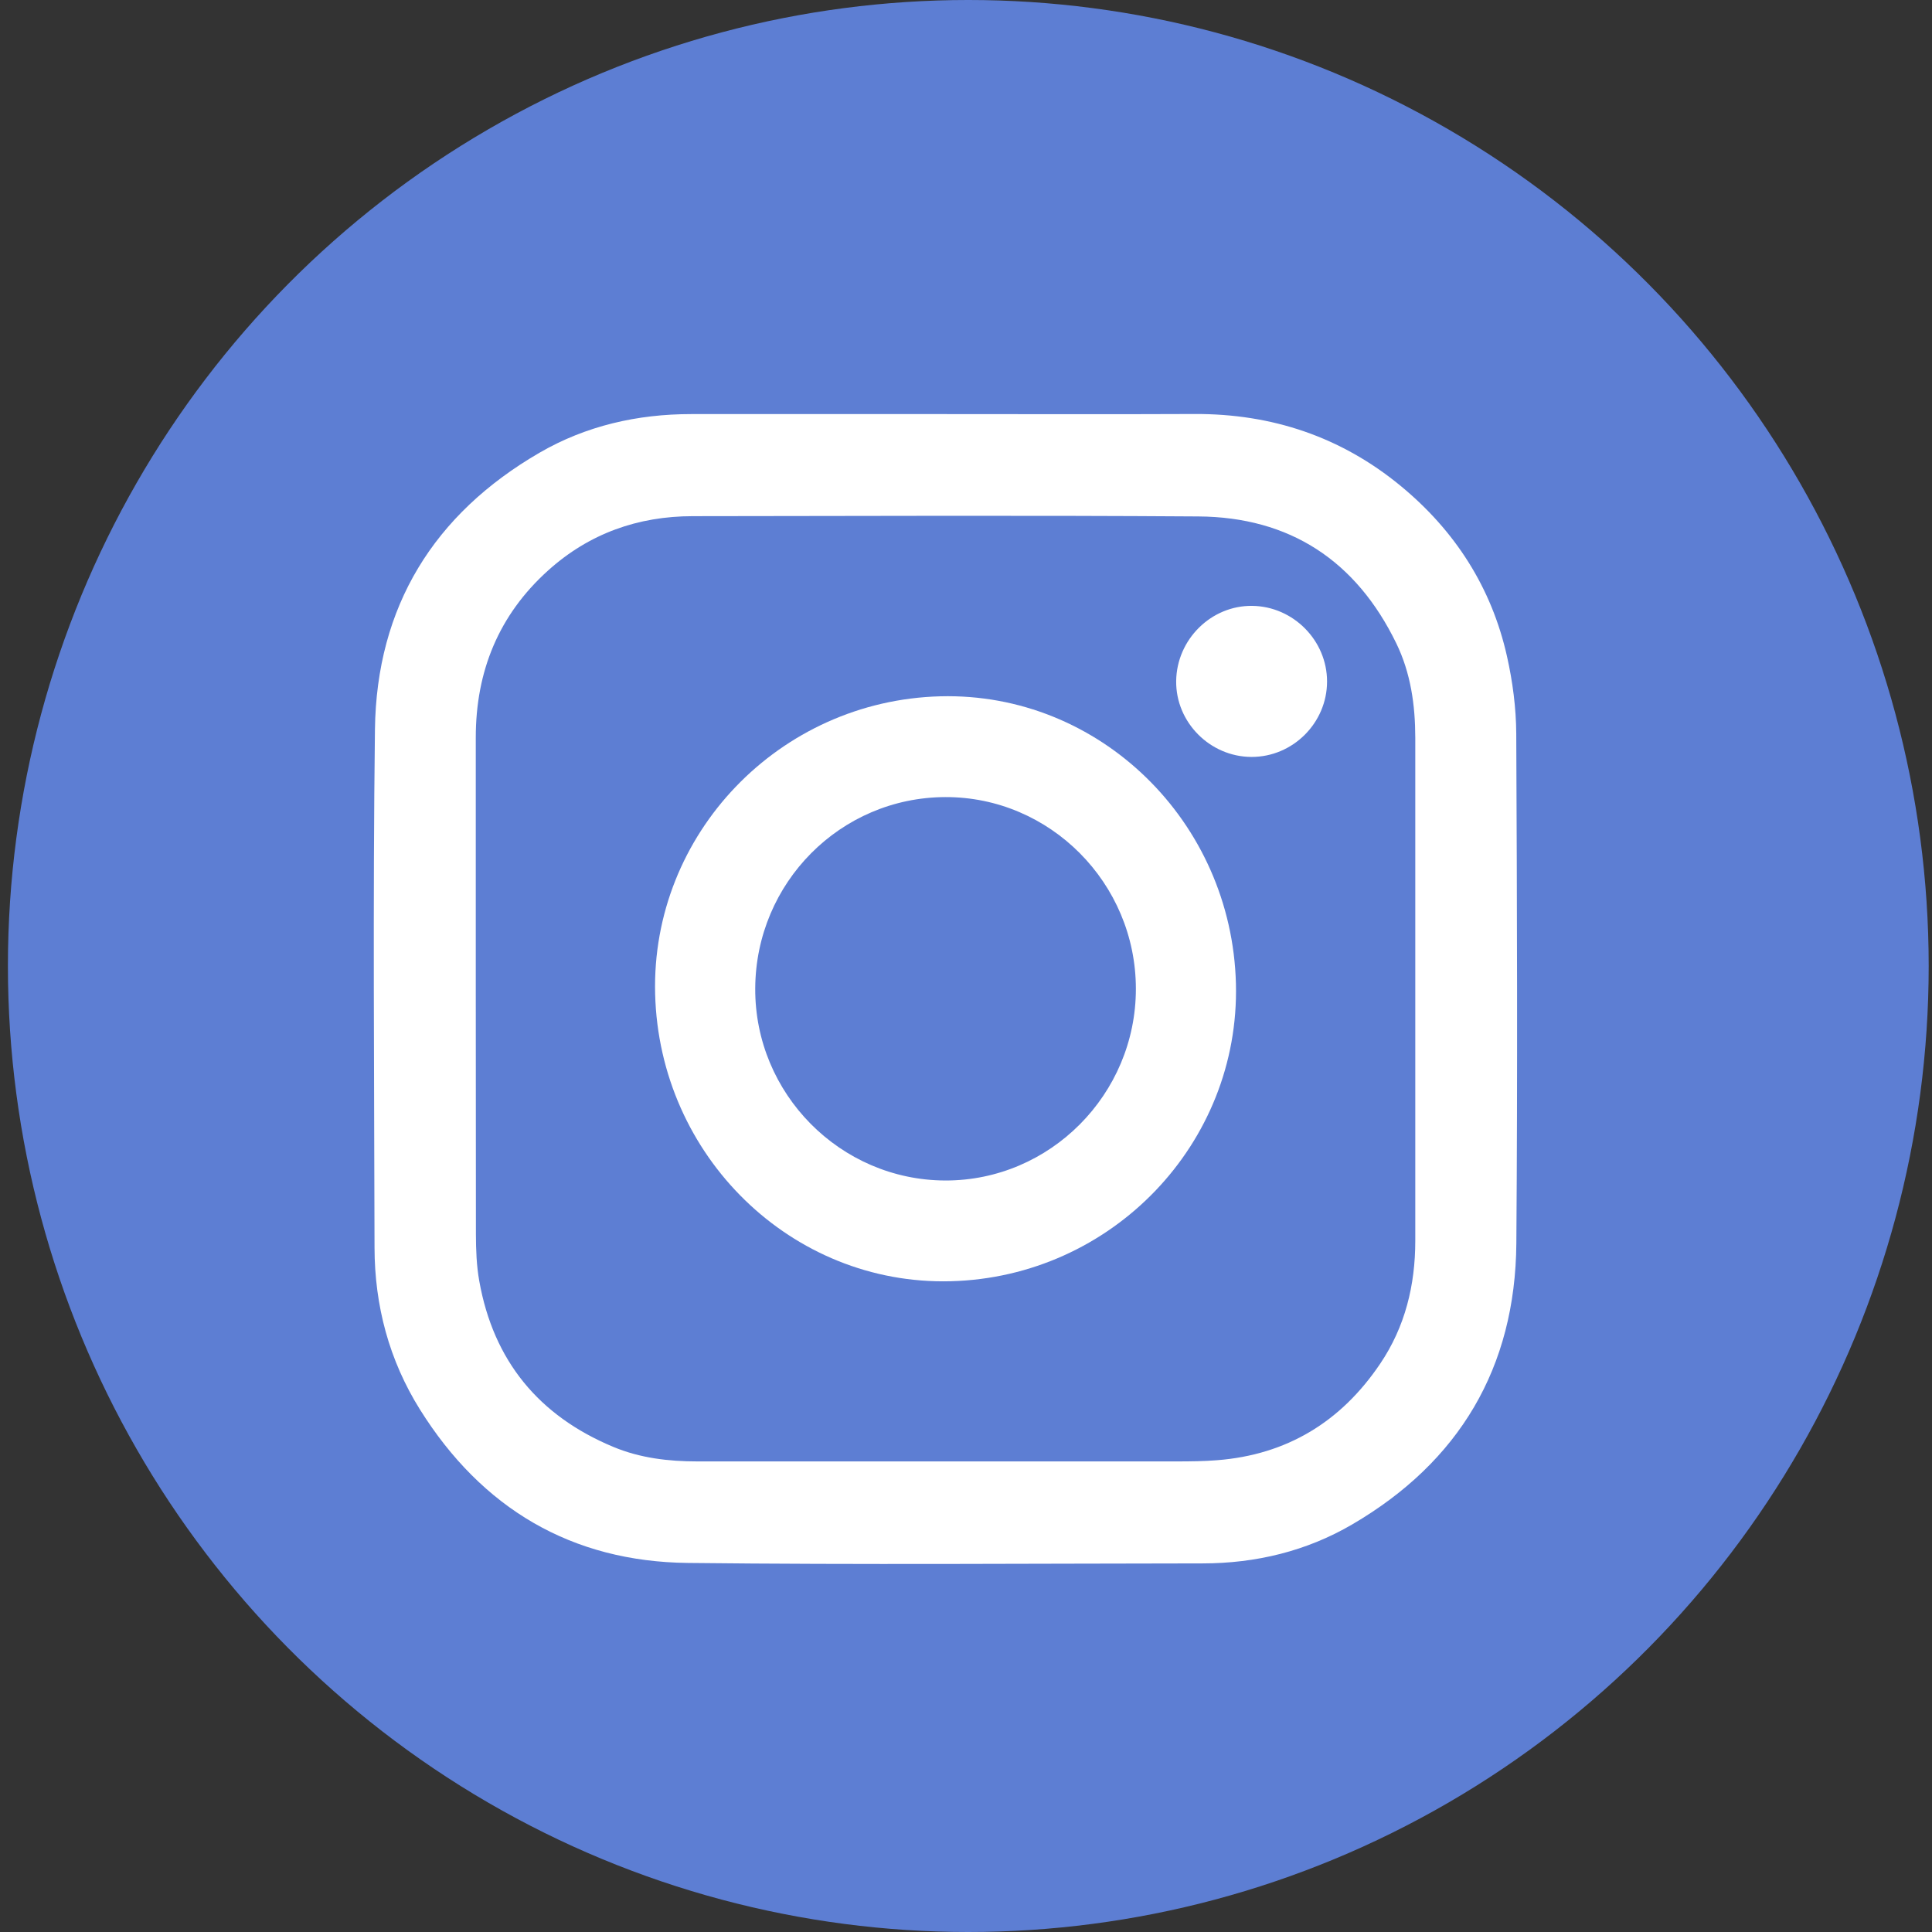 <svg width="42" height="42" viewBox="0 0 42 42" fill="none" xmlns="http://www.w3.org/2000/svg">
<rect x="0" y="0" width="42" height="42" fill="#333333" stroke="none"/>
<ellipse cx="21.05" cy="21" rx="20.878" ry="21" fill="#5D7ED3"/>
<path fill-rule="evenodd" clip-rule="evenodd" d="M20.559 9.002C22.364 9.002 24.168 9.008 25.972 9C27.649 8.993 29.152 9.495 30.449 10.563C31.628 11.534 32.425 12.768 32.761 14.27C32.884 14.818 32.959 15.389 32.962 15.95C32.979 19.643 32.992 23.336 32.964 27.028C32.943 29.736 31.719 31.782 29.397 33.139C28.402 33.721 27.301 33.986 26.147 33.987C22.416 33.99 18.685 34.019 14.954 33.977C12.426 33.949 10.475 32.794 9.128 30.639C8.459 29.569 8.144 28.383 8.142 27.122C8.135 23.368 8.105 19.613 8.151 15.86C8.184 13.185 9.434 11.172 11.73 9.841C12.74 9.256 13.856 9.002 15.024 9.002C16.869 9.002 18.714 9.002 20.559 9.002V9.002ZM30.767 21.505C30.767 19.683 30.767 17.86 30.767 16.037C30.766 15.327 30.668 14.632 30.356 13.989C29.482 12.189 28.039 11.24 26.05 11.227C22.387 11.202 18.723 11.217 15.06 11.221C13.868 11.222 12.807 11.598 11.914 12.403C10.841 13.37 10.342 14.595 10.343 16.037C10.344 19.635 10.341 23.232 10.346 26.83C10.347 27.17 10.359 27.515 10.419 27.849C10.728 29.585 11.715 30.779 13.33 31.453C13.916 31.698 14.533 31.77 15.161 31.77C18.642 31.771 22.122 31.771 25.602 31.77C25.887 31.769 26.172 31.767 26.456 31.744C27.977 31.626 29.154 30.907 30.004 29.646C30.547 28.842 30.767 27.938 30.767 26.973C30.767 25.151 30.767 23.328 30.767 21.505H30.767Z" fill="white"/>
<path fill-rule="evenodd" clip-rule="evenodd" d="M20.665 27.853C17.213 27.942 14.332 25.139 14.242 21.605C14.154 18.131 16.939 15.227 20.446 15.137C23.897 15.049 26.778 17.852 26.868 21.385C26.956 24.86 24.171 27.764 20.665 27.853ZM24.693 21.495C24.692 19.198 22.825 17.321 20.55 17.328C18.272 17.335 16.43 19.189 16.418 21.486C16.406 23.776 18.267 25.657 20.551 25.663C22.827 25.668 24.694 23.79 24.693 21.495V21.495Z" fill="white"/>
<path d="M27.204 16.455C26.302 16.451 25.559 15.701 25.569 14.805C25.58 13.9 26.331 13.159 27.224 13.171C28.116 13.183 28.849 13.925 28.849 14.815C28.849 15.715 28.105 16.458 27.204 16.455Z" fill="white"/>
</svg>
